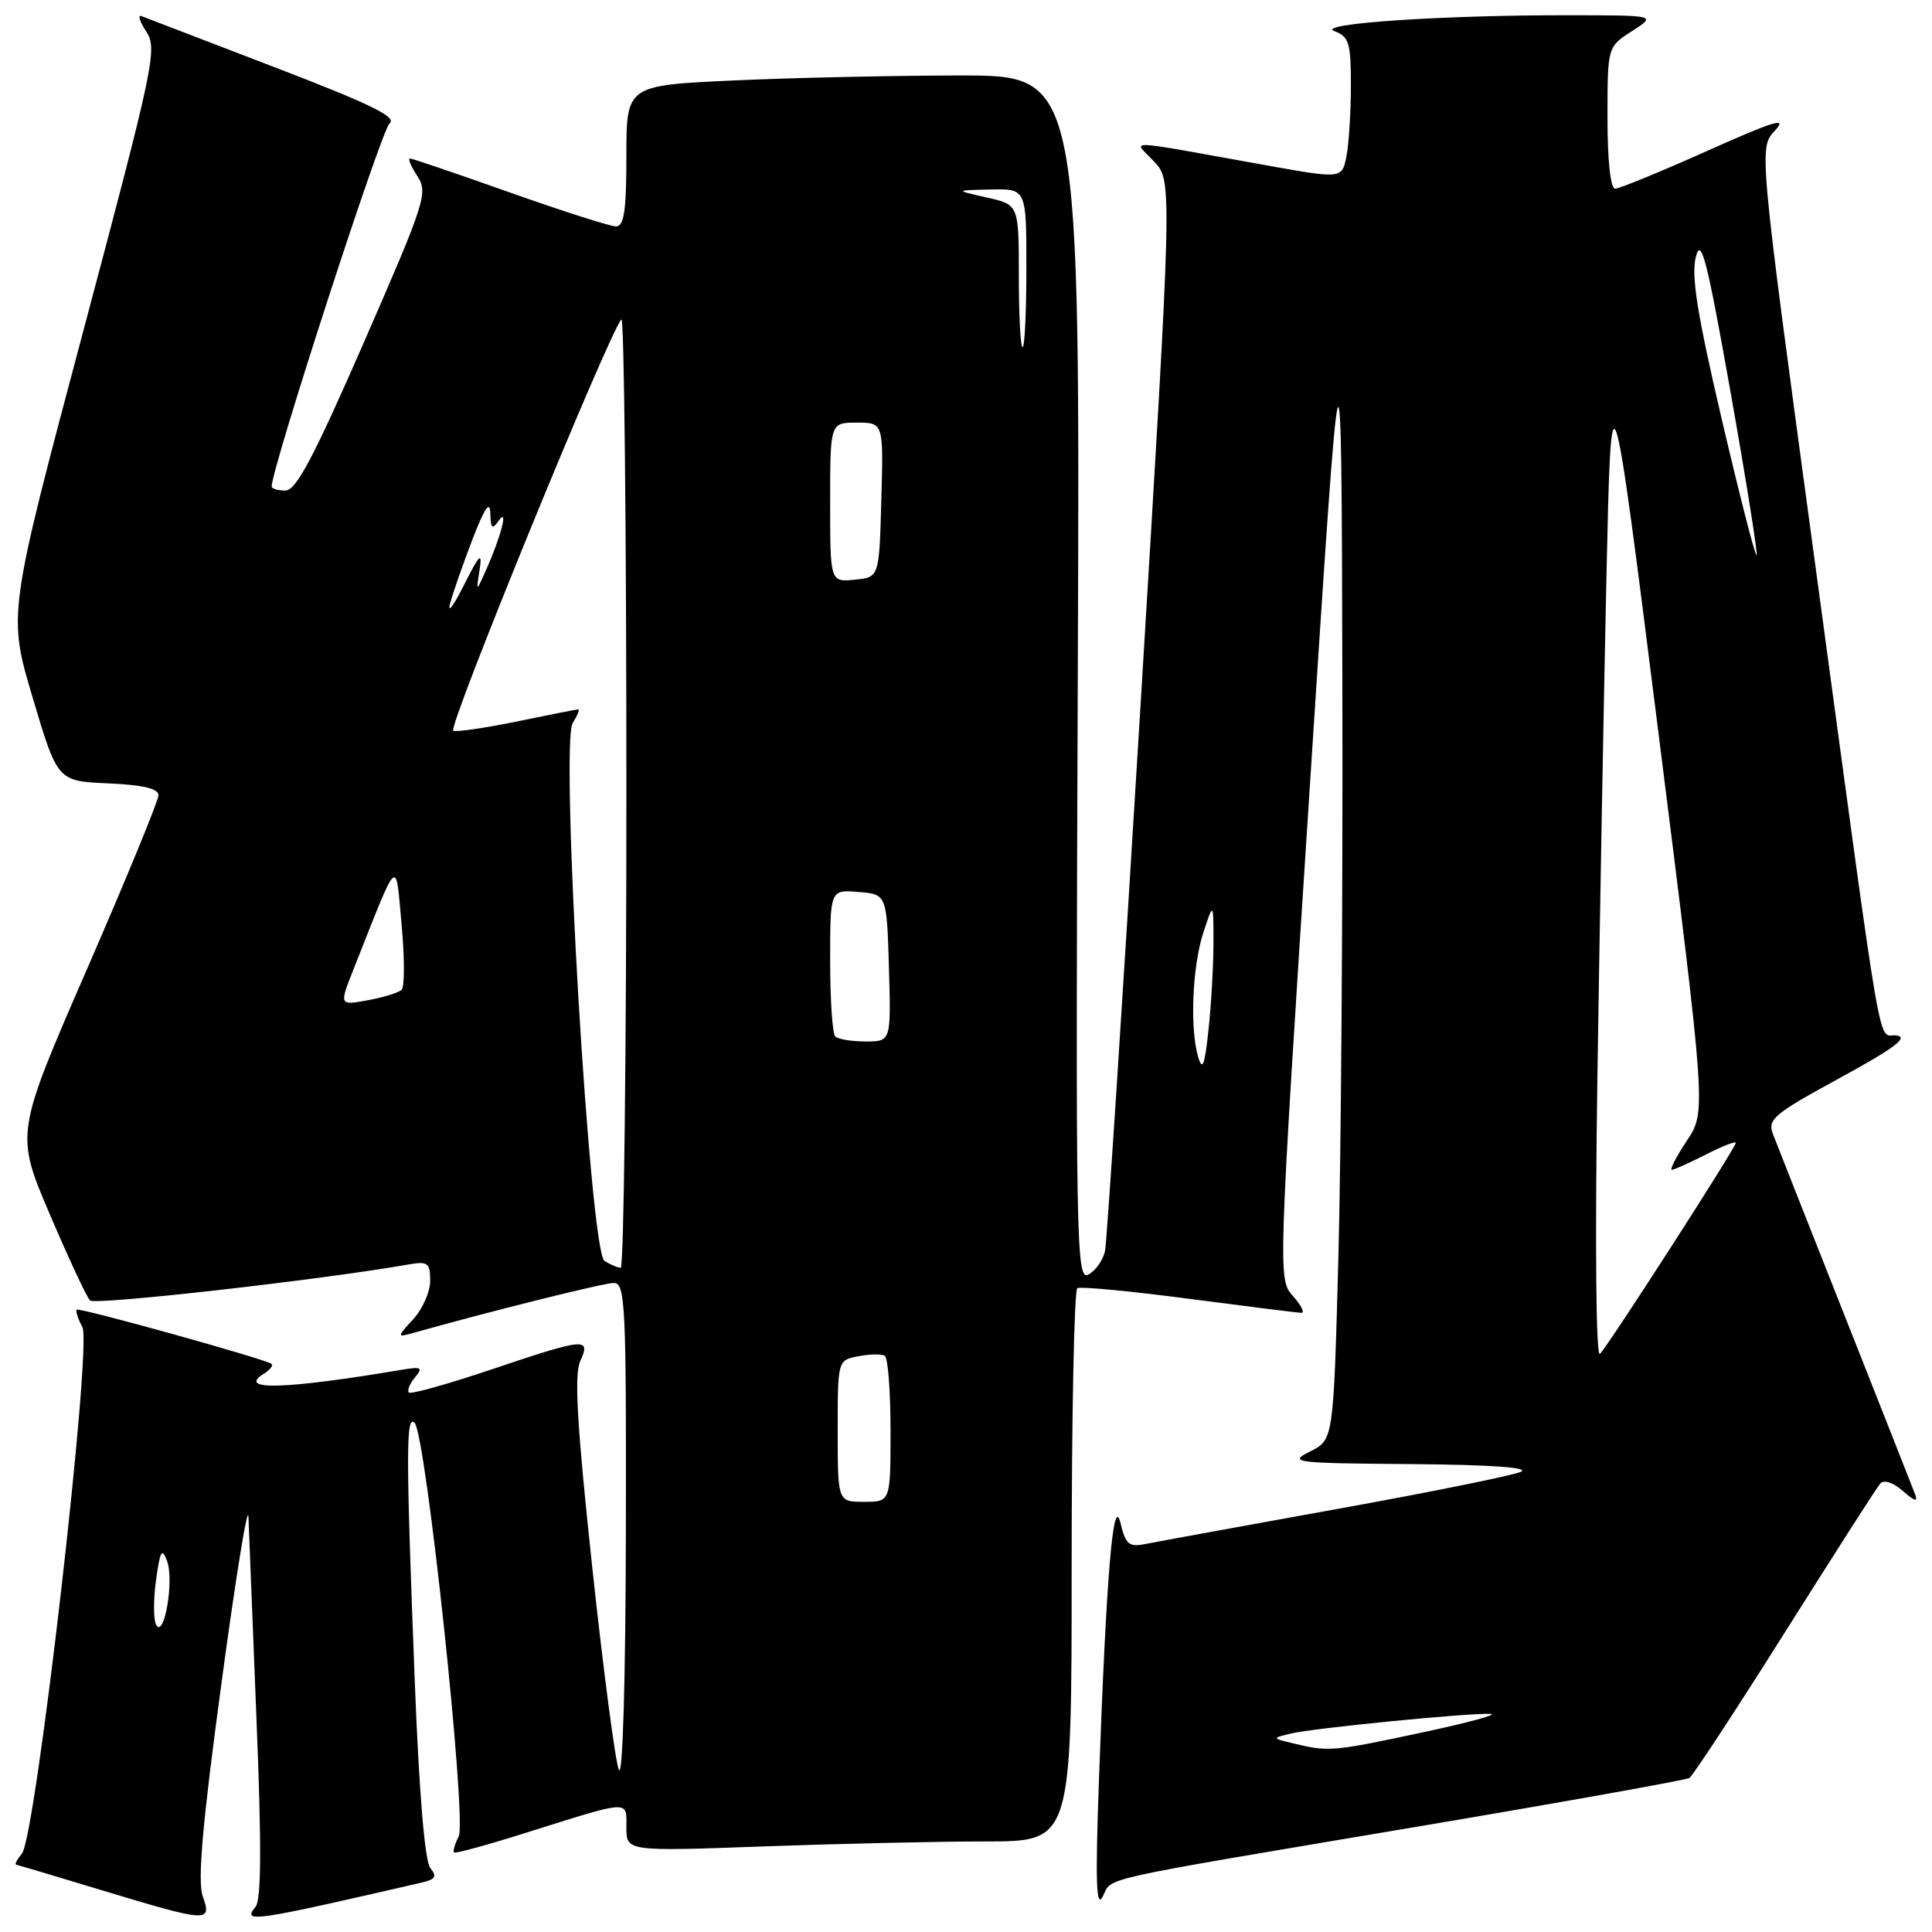 <?xml version="1.0" encoding="UTF-8" standalone="no"?>
<!DOCTYPE svg PUBLIC "-//W3C//DTD SVG 1.1//EN" "http://www.w3.org/Graphics/SVG/1.1/DTD/svg11.dtd" >
<svg xmlns="http://www.w3.org/2000/svg" xmlns:xlink="http://www.w3.org/1999/xlink" version="1.1" viewBox="0 0 256 256">
 <g >
 <path fill="currentColor"
d=" M 26.86 251.25 C 26.16 249.24 26.82 241.66 29.35 223.00 C 31.24 208.97 32.85 199.07 32.92 201.00 C 32.99 202.93 33.47 215.05 33.99 227.93 C 34.67 244.68 34.63 251.74 33.85 252.68 C 32.07 254.83 33.41 254.63 55.84 249.46 C 57.70 249.03 57.94 248.64 57.02 247.53 C 56.29 246.64 55.54 237.68 54.96 222.82 C 53.78 192.40 53.78 187.38 54.94 188.55 C 56.44 190.07 61.89 241.18 60.78 243.34 C 60.26 244.35 59.99 245.30 60.17 245.46 C 60.35 245.62 64.53 244.48 69.45 242.93 C 83.76 238.43 83.00 238.48 83.00 242.14 C 83.00 245.32 83.00 245.32 101.16 244.66 C 111.15 244.30 124.42 244.00 130.66 244.00 C 142.00 244.00 142.00 244.00 142.00 207.56 C 142.00 187.52 142.34 170.92 142.75 170.69 C 143.16 170.45 149.80 171.08 157.50 172.09 C 165.20 173.10 171.92 173.94 172.42 173.96 C 172.93 173.98 172.44 172.99 171.34 171.75 C 169.33 169.50 169.33 169.50 173.54 104.50 C 177.75 39.50 177.75 39.50 177.87 91.09 C 177.94 119.46 177.70 153.50 177.34 166.73 C 176.69 190.79 176.69 190.79 173.59 192.33 C 170.67 193.79 171.41 193.88 187.00 194.00 C 197.59 194.09 202.78 194.45 201.50 195.03 C 200.40 195.52 189.38 197.75 177.00 199.98 C 164.62 202.22 153.32 204.28 151.88 204.57 C 149.59 205.03 149.17 204.70 148.47 201.80 C 147.50 197.84 146.60 208.58 145.61 236.00 C 145.13 249.40 145.25 252.98 146.12 251.30 C 147.48 248.67 144.34 249.37 187.76 242.05 C 207.15 238.78 223.40 235.87 223.85 235.59 C 224.31 235.31 230.00 226.62 236.51 216.29 C 243.02 205.96 248.70 197.08 249.15 196.57 C 249.62 196.03 250.85 196.44 252.15 197.57 C 253.70 198.94 254.17 199.06 253.76 198.00 C 253.45 197.18 249.27 186.60 244.49 174.50 C 239.70 162.40 235.40 151.51 234.94 150.31 C 234.17 148.32 234.97 147.64 243.80 142.83 C 250.95 138.93 252.93 137.46 251.33 137.21 C 248.70 136.81 249.80 143.20 240.49 74.54 C 233.04 19.59 233.04 19.59 235.19 17.30 C 236.92 15.46 235.16 15.99 226.18 20.01 C 220.05 22.75 214.57 25.00 214.01 25.00 C 213.40 25.00 213.00 21.28 213.00 15.60 C 213.00 6.20 213.00 6.20 216.25 4.12 C 219.50 2.03 219.50 2.03 207.91 2.02 C 191.09 1.99 174.16 3.14 176.82 4.13 C 178.75 4.84 179.00 5.68 179.00 11.34 C 179.00 14.87 178.73 19.09 178.41 20.72 C 177.81 23.70 177.81 23.70 167.66 21.88 C 148.19 18.39 150.15 18.45 152.93 21.41 C 155.35 24.00 155.35 24.00 151.11 93.75 C 148.78 132.11 146.67 164.50 146.43 165.72 C 146.18 166.94 145.19 168.36 144.24 168.87 C 142.59 169.75 142.52 165.54 142.81 89.90 C 143.12 10.00 143.12 10.00 127.31 10.00 C 118.61 10.01 105.09 10.30 97.25 10.66 C 83.00 11.31 83.00 11.31 83.00 20.66 C 83.00 27.93 82.69 30.00 81.62 30.00 C 80.86 30.00 74.53 27.97 67.55 25.50 C 60.58 23.03 54.62 21.00 54.32 21.00 C 54.02 21.00 54.46 22.05 55.30 23.33 C 56.74 25.53 56.36 26.72 48.23 45.33 C 41.58 60.56 39.24 65.00 37.82 65.00 C 36.82 65.00 36.00 64.76 36.00 64.46 C 36.00 62.01 50.53 17.25 51.60 16.39 C 52.69 15.53 49.31 13.87 36.34 8.89 C 27.18 5.38 19.26 2.34 18.74 2.13 C 18.22 1.93 18.51 2.85 19.38 4.18 C 20.88 6.46 20.43 8.58 11.00 44.00 C 1.04 81.40 1.04 81.40 4.33 92.45 C 7.62 103.50 7.62 103.50 14.31 103.80 C 18.93 104.00 21.00 104.49 21.00 105.37 C 21.00 106.08 16.73 116.45 11.52 128.43 C 2.04 150.21 2.04 150.21 6.58 160.86 C 9.08 166.71 11.48 171.87 11.93 172.32 C 12.57 172.97 42.68 169.57 54.25 167.53 C 56.68 167.11 57.00 167.36 57.00 169.71 C 57.00 171.17 55.99 173.47 54.75 174.81 C 52.63 177.10 52.62 177.22 54.50 176.69 C 65.06 173.72 80.00 170.00 81.33 170.00 C 82.86 170.00 82.99 172.85 82.93 203.25 C 82.89 222.82 82.51 235.68 82.00 234.50 C 81.53 233.40 79.94 221.30 78.47 207.62 C 76.46 188.87 76.07 182.15 76.88 180.37 C 78.33 177.19 77.59 177.26 65.02 181.49 C 59.32 183.41 54.44 184.77 54.18 184.52 C 53.93 184.26 54.28 183.36 54.98 182.52 C 56.07 181.21 55.85 181.07 53.37 181.48 C 37.71 184.12 31.28 184.30 35.00 182.00 C 35.79 181.51 36.23 180.93 35.97 180.72 C 35.21 180.09 10.53 173.23 10.17 173.54 C 9.99 173.70 10.32 174.74 10.92 175.85 C 12.23 178.30 4.75 243.39 2.90 245.62 C 2.27 246.38 1.92 247.03 2.13 247.07 C 2.33 247.11 7.45 248.64 13.50 250.47 C 27.66 254.75 28.10 254.77 26.86 251.25 Z  M 171.50 231.04 C 168.51 230.33 168.51 230.32 171.00 229.71 C 173.97 228.99 194.64 226.95 197.50 227.10 C 198.60 227.16 194.55 228.26 188.50 229.55 C 176.68 232.08 176.05 232.14 171.50 231.04 Z  M 20.71 215.34 C 20.33 214.72 20.31 212.05 20.67 209.42 C 21.21 205.45 21.46 205.01 22.14 206.85 C 23.08 209.38 21.78 217.08 20.71 215.34 Z  M 111.00 189.62 C 111.00 180.23 111.00 180.23 113.74 179.71 C 115.25 179.42 116.83 179.39 117.24 179.65 C 117.66 179.91 118.00 184.37 118.00 189.56 C 118.00 199.00 118.00 199.00 114.50 199.00 C 111.00 199.00 111.00 199.00 111.00 189.62 Z  M 211.66 142.90 C 211.97 122.33 212.51 92.45 212.86 76.50 C 213.50 47.50 213.50 47.50 219.79 97.39 C 226.08 147.29 226.08 147.29 223.52 151.14 C 222.12 153.26 221.22 155.00 221.53 155.00 C 221.83 155.00 223.86 154.09 226.04 152.98 C 228.22 151.87 230.00 151.17 230.00 151.44 C 230.00 152.07 213.15 178.24 212.00 179.40 C 211.47 179.92 211.34 164.85 211.66 142.90 Z  M 80.10 167.08 C 78.16 165.85 74.19 98.53 75.89 95.80 C 76.51 94.81 76.84 94.00 76.62 94.00 C 76.39 94.00 72.78 94.71 68.59 95.58 C 64.39 96.44 60.56 97.01 60.06 96.83 C 59.24 96.53 80.76 43.91 82.34 42.33 C 82.70 41.96 83.00 70.09 83.00 104.83 C 83.00 139.58 82.66 167.99 82.25 167.98 C 81.84 167.98 80.87 167.57 80.10 167.08 Z  M 158.75 140.00 C 157.64 136.18 158.00 127.96 159.47 123.50 C 160.79 119.50 160.79 119.50 160.79 125.00 C 160.78 128.03 160.49 133.20 160.13 136.50 C 159.62 141.24 159.33 141.98 158.75 140.00 Z  M 110.67 137.33 C 110.30 136.97 110.00 132.44 110.00 127.27 C 110.00 117.88 110.00 117.88 113.75 118.19 C 117.50 118.50 117.50 118.50 117.79 128.25 C 118.07 138.00 118.07 138.00 114.70 138.00 C 112.85 138.00 111.03 137.70 110.67 137.33 Z  M 46.87 128.37 C 52.91 113.11 52.40 113.59 53.21 122.48 C 53.62 126.86 53.62 130.77 53.22 131.15 C 52.83 131.53 50.80 132.16 48.72 132.54 C 44.94 133.23 44.94 133.23 46.87 128.37 Z  M 59.63 80.00 C 59.99 78.62 61.33 74.80 62.59 71.50 C 64.20 67.32 64.92 66.26 64.97 68.00 C 65.02 70.04 65.22 70.22 66.08 69.00 C 67.41 67.11 66.40 71.06 64.42 75.50 C 63.08 78.50 63.08 78.50 63.55 75.50 C 63.92 73.05 63.55 73.41 61.49 77.50 C 60.11 80.25 59.27 81.38 59.63 80.00 Z  M 110.00 66.56 C 110.00 56.00 110.00 56.00 113.53 56.00 C 117.07 56.00 117.07 56.00 116.78 66.25 C 116.50 76.50 116.50 76.50 113.25 76.81 C 110.00 77.13 110.00 77.13 110.00 66.56 Z  M 228.15 55.59 C 224.88 41.59 224.07 36.51 224.71 34.03 C 225.41 31.33 226.18 34.35 229.32 52.02 C 231.39 63.70 232.93 73.40 232.76 73.57 C 232.58 73.75 230.51 65.66 228.15 55.59 Z  M 135.00 36.56 C 135.00 27.12 135.00 27.12 130.75 26.17 C 126.50 25.21 126.50 25.21 131.25 25.11 C 136.00 25.00 136.00 25.00 136.00 35.50 C 136.00 41.28 135.78 46.00 135.50 46.00 C 135.22 46.00 135.00 41.75 135.00 36.56 Z "/>
</g>
</svg>